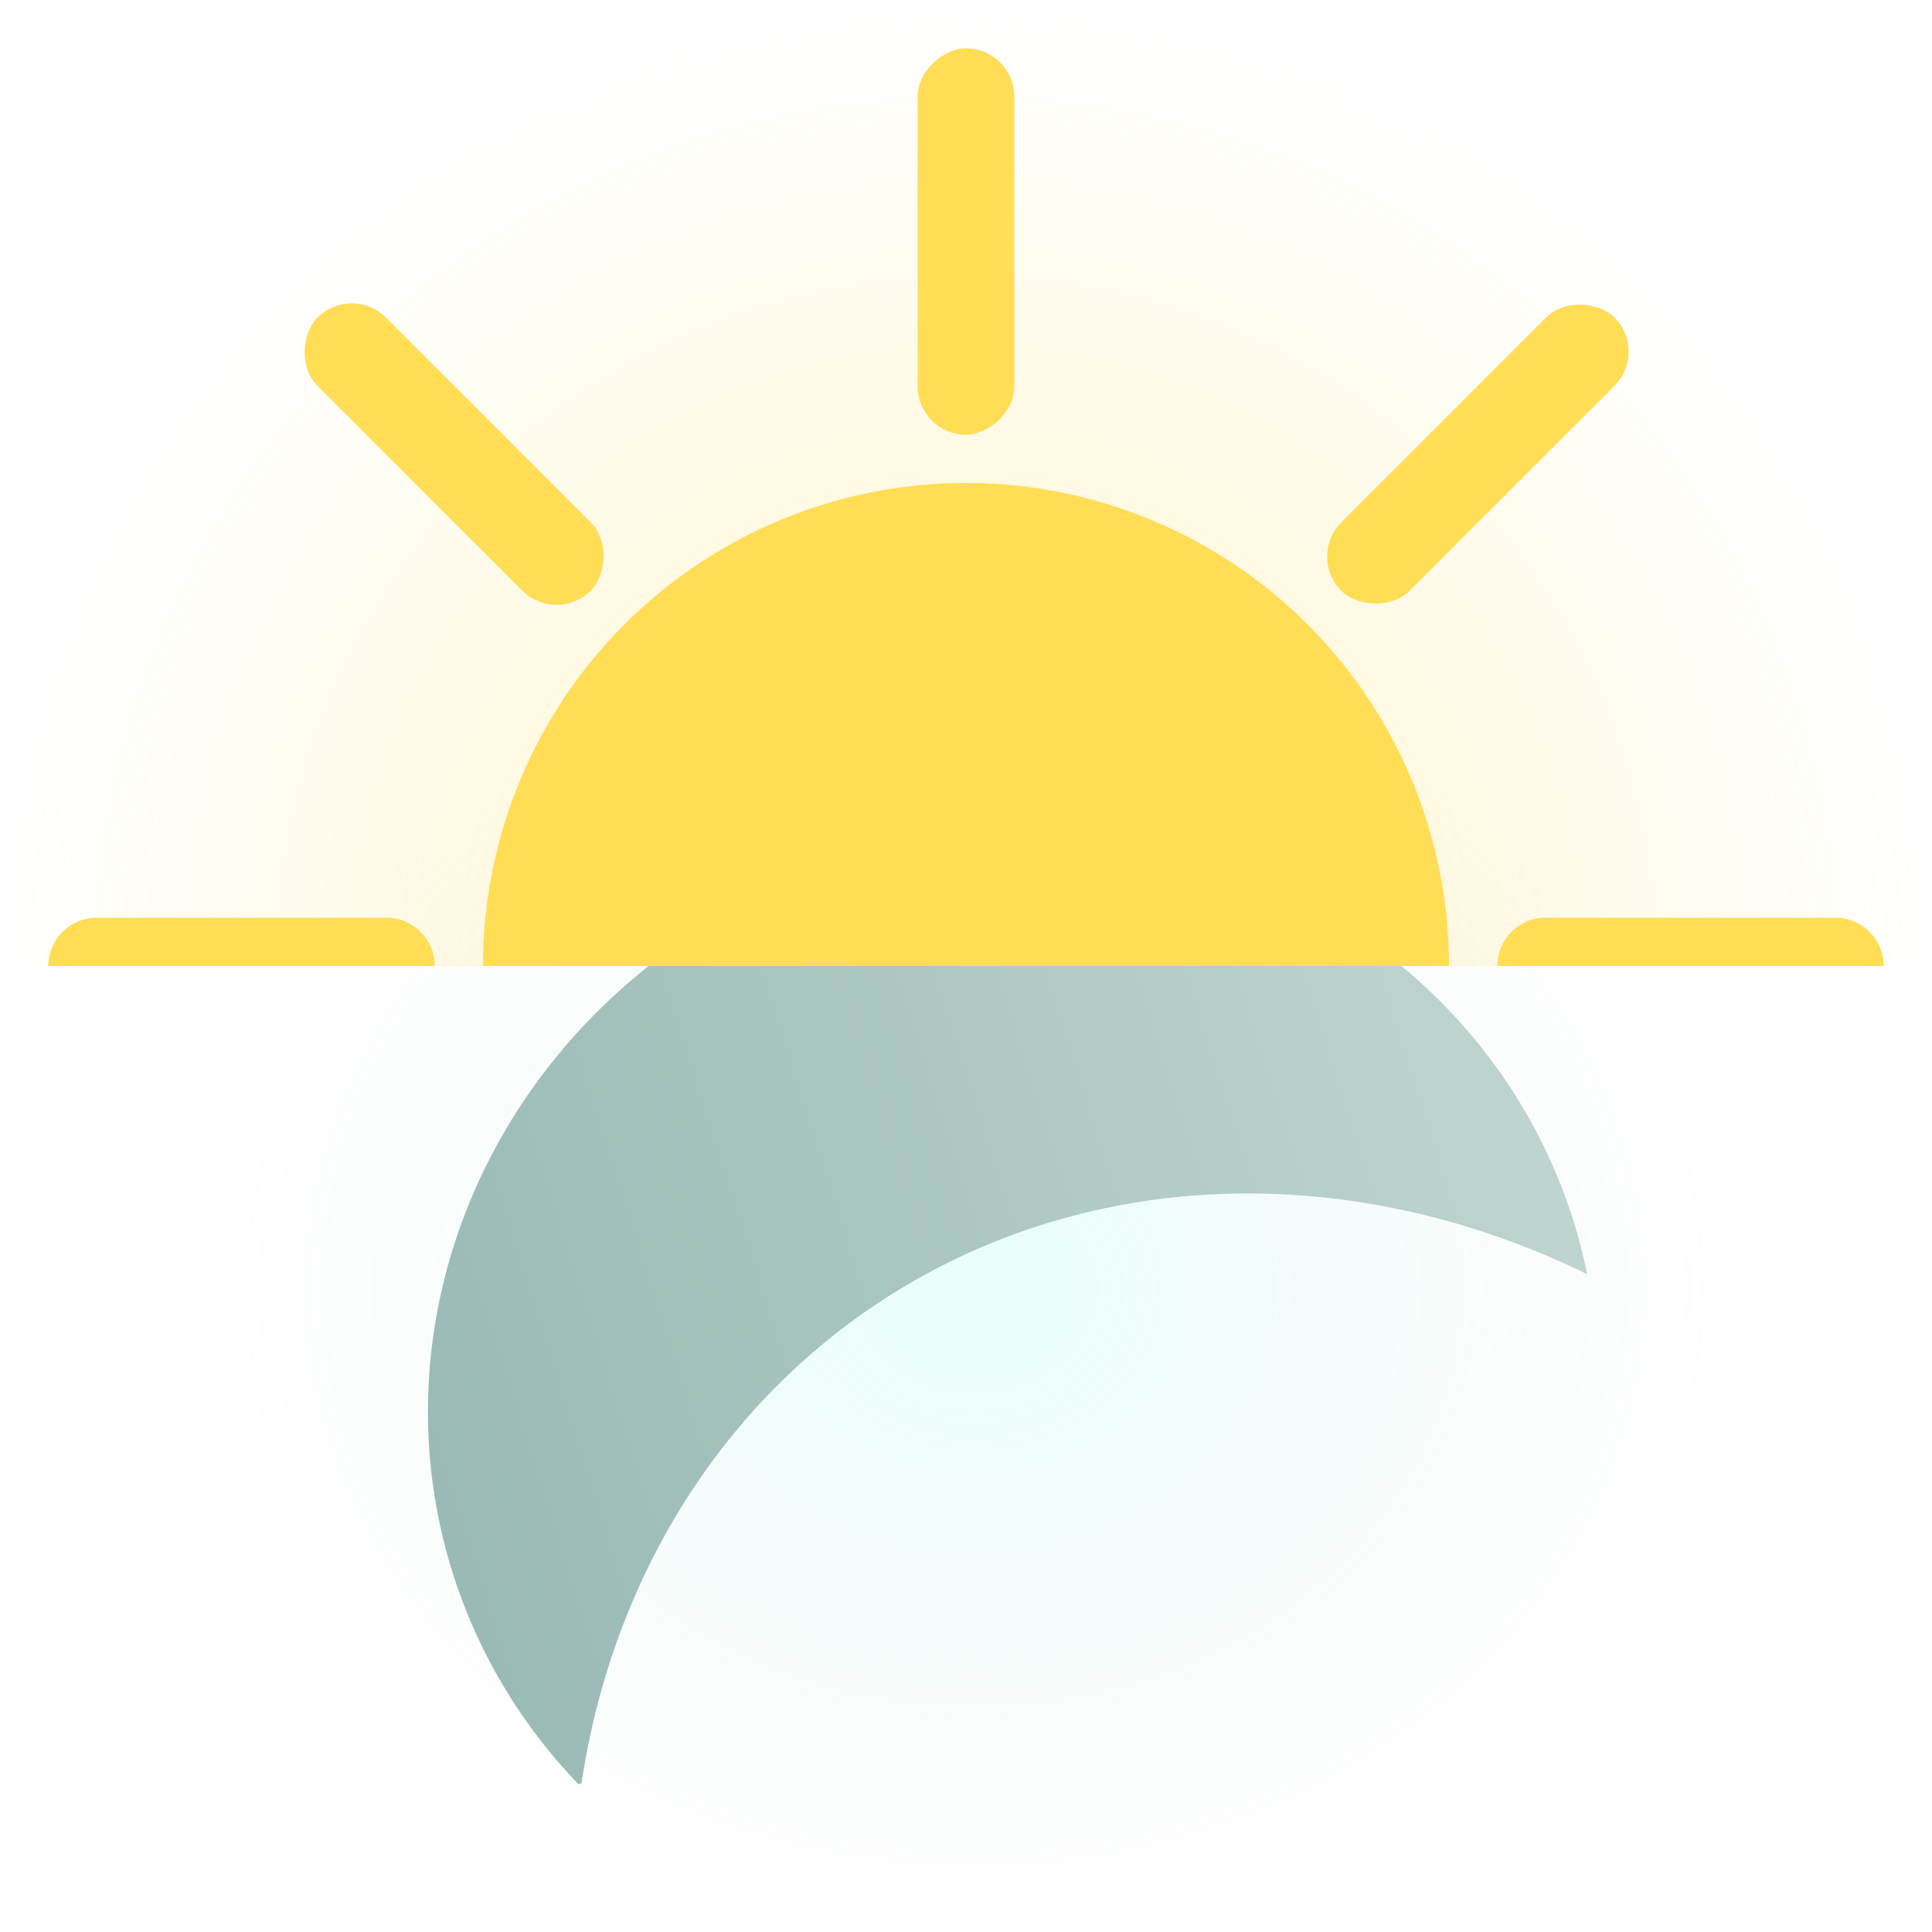 <?xml version="1.0" encoding="UTF-8" standalone="no"?>
<!-- Created with Inkscape (http://www.inkscape.org/) -->

<svg
   width="10px"
   height="10px"
   viewBox="0 0 10 10"
   version="1.1"
   id="svg5"
   inkscape:version="1.2.1 (9c6d41e410, 2022-07-14, custom)"
   sodipodi:docname="d_and_n.svg"
   xmlns:inkscape="http://www.inkscape.org/namespaces/inkscape"
   xmlns:sodipodi="http://sodipodi.sourceforge.net/DTD/sodipodi-0.dtd"
   xmlns:xlink="http://www.w3.org/1999/xlink"
   xmlns="http://www.w3.org/2000/svg"
   xmlns:svg="http://www.w3.org/2000/svg">
  <sodipodi:namedview
     id="namedview7"
     pagecolor="#505050"
     bordercolor="#eeeeee"
     borderopacity="1"
     inkscape:showpageshadow="0"
     inkscape:pageopacity="0"
     inkscape:pagecheckerboard="0"
     inkscape:deskcolor="#505050"
     inkscape:document-units="mm"
     showgrid="false"
     inkscape:zoom="90.509668"
     inkscape:cx="-0.68500969"
     inkscape:cy="7.1318348"
     inkscape:window-width="3840"
     inkscape:window-height="2123"
     inkscape:window-x="0"
     inkscape:window-y="0"
     inkscape:window-maximized="1"
     inkscape:current-layer="layer1" />
  <defs
     id="defs2">
    <linearGradient
       inkscape:collect="always"
       id="linearGradient7202">
      <stop
         style="stop-color:#9ffaef;stop-opacity:0.201;"
         offset="0.137"
         id="stop7198" />
      <stop
         style="stop-color:#b3ccc7;stop-opacity:0;"
         offset="1"
         id="stop7200" />
    </linearGradient>
    <linearGradient
       inkscape:collect="always"
       id="linearGradient2048">
      <stop
         style="stop-color:#ffdd55;stop-opacity:0.327;"
         offset="0"
         id="stop2044" />
      <stop
         style="stop-color:#ffdd55;stop-opacity:0;"
         offset="1"
         id="stop2046" />
    </linearGradient>
    <linearGradient
       inkscape:collect="always"
       id="linearGradient1877">
      <stop
         style="stop-color:#9abab5;stop-opacity:1;"
         offset="0"
         id="stop1873" />
      <stop
         style="stop-color:#bed4cf;stop-opacity:1;"
         offset="1"
         id="stop1875" />
    </linearGradient>
    <linearGradient
       inkscape:collect="always"
       xlink:href="#linearGradient1877"
       id="linearGradient1879"
       x1="-2.061"
       y1="8.391"
       x2="3.312"
       y2="8.391"
       gradientUnits="userSpaceOnUse"
       gradientTransform="matrix(1.079,-0.343,0.343,1.079,1.439,-2.401)" />
    <radialGradient
       inkscape:collect="always"
       xlink:href="#linearGradient2048"
       id="radialGradient2050"
       cx="1.497"
       cy="6.258"
       fx="1.497"
       fy="6.258"
       r="6.218"
       gradientTransform="matrix(0.804,0,0,0.804,3.797,-0.032)"
       gradientUnits="userSpaceOnUse" />
    <radialGradient
       inkscape:collect="always"
       xlink:href="#linearGradient7202"
       id="radialGradient7204"
       cx="4.939"
       cy="7.15"
       fx="4.939"
       fy="7.15"
       r="3.117"
       gradientTransform="matrix(1.242,0,0,1.072,-1.087,-0.998)"
       gradientUnits="userSpaceOnUse" />
  </defs>
  <g
     inkscape:label="Layer 1"
     inkscape:groupmode="layer"
     id="layer1">
    <rect
       style="fill:url(#radialGradient7204);fill-opacity:1;stroke-width:1.35"
       id="rect5168"
       width="7.74"
       height="6.683"
       x="1.176"
       y="3.326" />
    <path
       id="rect1827"
       style="fill:url(#radialGradient2050);fill-opacity:1;stroke-width:1.027"
       d="M 0 0 L 0 5 L 10 5 L 10 0 L 0 0 z " />
    <path
       id="rect221-3-6-7-7"
       style="fill:#ffdd55;fill-opacity:1"
       d="M 0.5,4.75 C 0.362,4.75 0.25,4.862 0.25,5 h 2 C 2.25,4.862 2.138,4.75 2,4.75 Z" />
    <path
       id="rect221-3-6-7-7-5"
       style="fill:#ffdd55;fill-opacity:1"
       d="M 8,4.75 C 7.862,4.75 7.75,4.862 7.75,5 h 2 C 9.75,4.862 9.638,4.75 9.5,4.75 Z" />
    <path
       id="path174"
       style="fill:url(#linearGradient1879);fill-opacity:1;stroke-width:0.756"
       d="M 6.151,4.429 A 2.897,3.039 72.369 0 0 5.7,4.339 2.897,3.039 72.369 0 0 2.577,5.918 2.897,3.039 72.369 0 0 2.995,9.236 l 0.015,-0.008 A 4.268,3.782 56.984 0 1 6.052,6.2 4.268,3.782 56.984 0 1 8.215,6.595 2.897,3.039 72.369 0 0 6.151,4.429 Z" />
    <path
       style="fill:#ffdd55;stroke-width:2.195"
       id="path443"
       sodipodi:type="arc"
       sodipodi:cx="5"
       sodipodi:cy="5"
       sodipodi:rx="2.5"
       sodipodi:ry="2.5"
       sodipodi:start="3.1415927"
       sodipodi:end="0"
       sodipodi:arc-type="slice"
       d="M 2.5,5 A 2.5,2.5 0 0 1 5,2.5 2.5,2.5 0 0 1 7.5,5 H 5 Z" />
    <rect
       style="fill:#ffdd55;stroke-width:1.414"
       id="rect707-5"
       width="2"
       height="0.5"
       x="0.25"
       y="-5.25"
       rx="0.25"
       ry="0.25"
       transform="rotate(90)" />
    <rect
       style="fill:#ffdd55;stroke-width:1.414"
       id="rect707-5-6"
       width="2"
       height="0.5"
       x="2.324"
       y="-0.25"
       rx="0.25"
       ry="0.25"
       transform="rotate(45)" />
    <rect
       style="fill:#ffdd55;stroke-width:1.414"
       id="rect707-5-6-3"
       width="2"
       height="0.5"
       x="2.747"
       y="6.821"
       rx="0.25"
       ry="0.25"
       transform="rotate(-45)" />
  </g>
</svg>
